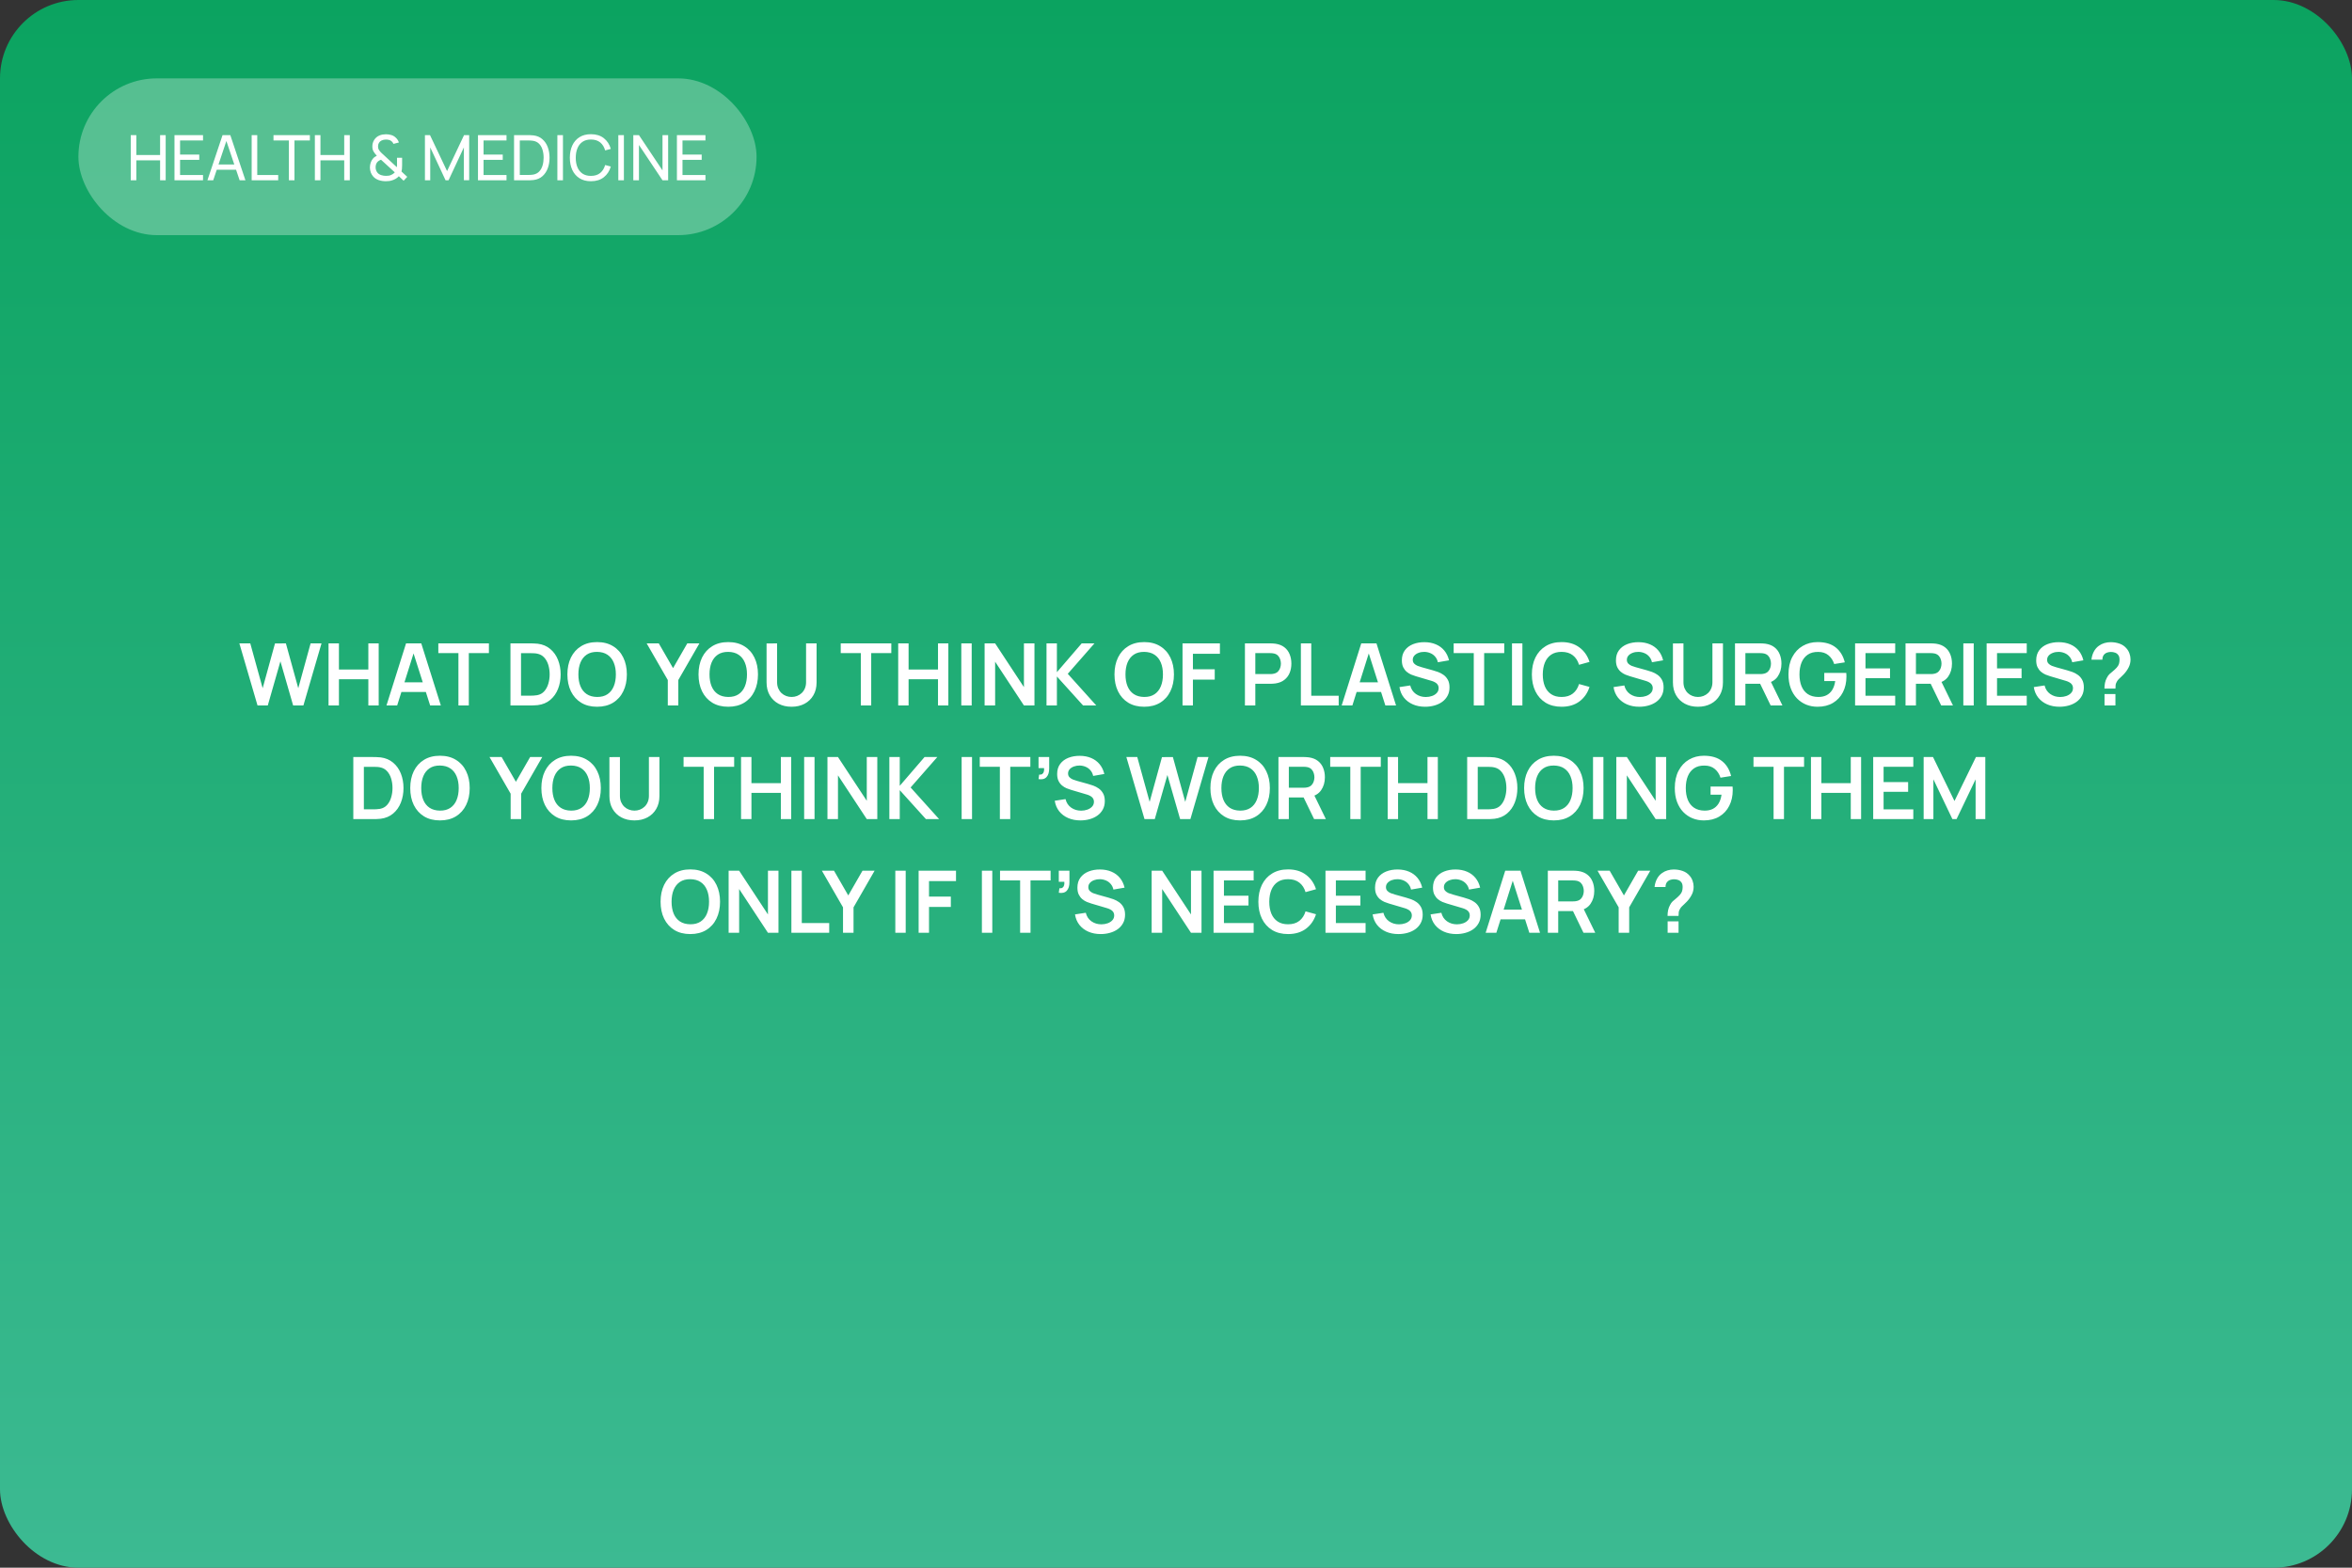 <?xml version="1.0" encoding="UTF-8"?> <svg xmlns="http://www.w3.org/2000/svg" width="600" height="400" viewBox="0 0 600 400" fill="none"><rect x="0" y="0" width="600" height="400" fill="#333333" stroke="none"/> <rect width="600" height="400" rx="20" fill="url(#paint0_linear_160_237)"></rect> <path d="M65.694 180L61.063 164.16H63.846L67.003 175.6L70.149 164.182L72.932 164.16L76.089 175.6L79.235 164.16H82.018L77.398 180H74.78L71.535 168.736L68.312 180H65.694ZM83.812 180V164.16H86.463V170.826H93.966V164.16H96.606V180H93.966V173.312H86.463V180H83.812ZM98.589 180L103.583 164.16H107.466L112.46 180H109.732L105.2 165.788H105.794L101.317 180H98.589ZM101.372 176.568V174.093H109.688V176.568H101.372ZM116.945 180V166.646H111.819V164.16H124.722V166.646H119.596V180H116.945ZM130.219 180V164.16H135.268C135.4 164.16 135.66 164.164 136.049 164.171C136.445 164.178 136.826 164.204 137.193 164.248C138.447 164.409 139.506 164.857 140.372 165.59C141.244 166.316 141.904 167.244 142.352 168.373C142.799 169.502 143.023 170.738 143.023 172.08C143.023 173.422 142.799 174.658 142.352 175.787C141.904 176.916 141.244 177.848 140.372 178.581C139.506 179.307 138.447 179.751 137.193 179.912C136.833 179.956 136.456 179.982 136.06 179.989C135.664 179.996 135.4 180 135.268 180H130.219ZM132.914 177.503H135.268C135.488 177.503 135.766 177.496 136.104 177.481C136.448 177.466 136.753 177.433 137.017 177.382C137.765 177.243 138.373 176.909 138.843 176.381C139.312 175.853 139.657 175.211 139.877 174.456C140.104 173.701 140.218 172.909 140.218 172.08C140.218 171.222 140.104 170.415 139.877 169.66C139.649 168.905 139.297 168.27 138.821 167.757C138.351 167.244 137.75 166.917 137.017 166.778C136.753 166.719 136.448 166.686 136.104 166.679C135.766 166.664 135.488 166.657 135.268 166.657H132.914V177.503ZM152.322 180.33C150.738 180.33 149.381 179.985 148.252 179.296C147.123 178.599 146.254 177.631 145.645 176.392C145.044 175.153 144.743 173.715 144.743 172.08C144.743 170.445 145.044 169.007 145.645 167.768C146.254 166.529 147.123 165.564 148.252 164.875C149.381 164.178 150.738 163.83 152.322 163.83C153.906 163.83 155.263 164.178 156.392 164.875C157.529 165.564 158.398 166.529 158.999 167.768C159.608 169.007 159.912 170.445 159.912 172.08C159.912 173.715 159.608 175.153 158.999 176.392C158.398 177.631 157.529 178.599 156.392 179.296C155.263 179.985 153.906 180.33 152.322 180.33ZM152.322 177.833C153.385 177.84 154.269 177.606 154.973 177.129C155.684 176.652 156.216 175.981 156.568 175.116C156.927 174.251 157.107 173.239 157.107 172.08C157.107 170.921 156.927 169.917 156.568 169.066C156.216 168.208 155.684 167.541 154.973 167.064C154.269 166.587 153.385 166.342 152.322 166.327C151.259 166.32 150.375 166.554 149.671 167.031C148.967 167.508 148.435 168.179 148.076 169.044C147.724 169.909 147.548 170.921 147.548 172.08C147.548 173.239 147.724 174.247 148.076 175.105C148.428 175.956 148.956 176.619 149.66 177.096C150.371 177.573 151.259 177.818 152.322 177.833ZM170.356 180V173.51L164.966 164.16H168.057L171.698 170.474L175.328 164.16H178.419L173.04 173.51V180H170.356ZM185.773 180.33C184.189 180.33 182.833 179.985 181.703 179.296C180.574 178.599 179.705 177.631 179.096 176.392C178.495 175.153 178.194 173.715 178.194 172.08C178.194 170.445 178.495 169.007 179.096 167.768C179.705 166.529 180.574 165.564 181.703 164.875C182.833 164.178 184.189 163.83 185.773 163.83C187.357 163.83 188.714 164.178 189.843 164.875C190.98 165.564 191.849 166.529 192.45 167.768C193.059 169.007 193.363 170.445 193.363 172.08C193.363 173.715 193.059 175.153 192.45 176.392C191.849 177.631 190.98 178.599 189.843 179.296C188.714 179.985 187.357 180.33 185.773 180.33ZM185.773 177.833C186.837 177.84 187.72 177.606 188.424 177.129C189.136 176.652 189.667 175.981 190.019 175.116C190.379 174.251 190.558 173.239 190.558 172.08C190.558 170.921 190.379 169.917 190.019 169.066C189.667 168.208 189.136 167.541 188.424 167.064C187.72 166.587 186.837 166.342 185.773 166.327C184.71 166.32 183.826 166.554 183.122 167.031C182.418 167.508 181.887 168.179 181.527 169.044C181.175 169.909 180.999 170.921 180.999 172.08C180.999 173.239 181.175 174.247 181.527 175.105C181.879 175.956 182.407 176.619 183.111 177.096C183.823 177.573 184.71 177.818 185.773 177.833ZM201.933 180.33C200.671 180.33 199.56 180.073 198.6 179.56C197.646 179.047 196.898 178.324 196.356 177.393C195.82 176.462 195.553 175.369 195.553 174.115V164.182L198.237 164.16V174.049C198.237 174.643 198.336 175.175 198.534 175.644C198.739 176.113 199.014 176.513 199.359 176.843C199.703 177.166 200.099 177.411 200.547 177.58C200.994 177.749 201.456 177.833 201.933 177.833C202.424 177.833 202.89 177.749 203.33 177.58C203.777 177.404 204.173 177.155 204.518 176.832C204.862 176.502 205.134 176.102 205.332 175.633C205.53 175.164 205.629 174.636 205.629 174.049V164.16H208.313V174.115C208.313 175.369 208.041 176.462 207.499 177.393C206.963 178.324 206.215 179.047 205.255 179.56C204.301 180.073 203.194 180.33 201.933 180.33ZM219.597 180V166.646H214.471V164.16H227.374V166.646H222.248V180H219.597ZM229.133 180V164.16H231.784V170.826H239.286V164.16H241.926V180H239.286V173.312H231.784V180H229.133ZM245.23 180V164.16H247.881V180H245.23ZM251.176 180V164.16H253.86L261.208 175.325V164.16H263.892V180H261.208L253.86 168.835V180H251.176ZM266.967 180V164.16H269.618V171.508L275.943 164.16H279.199L272.39 171.926L279.661 180H276.295L269.618 172.608V180H266.967ZM291.885 180.33C290.301 180.33 288.944 179.985 287.815 179.296C286.685 178.599 285.816 177.631 285.208 176.392C284.606 175.153 284.306 173.715 284.306 172.08C284.306 170.445 284.606 169.007 285.208 167.768C285.816 166.529 286.685 165.564 287.815 164.875C288.944 164.178 290.301 163.83 291.885 163.83C293.469 163.83 294.825 164.178 295.955 164.875C297.091 165.564 297.96 166.529 298.562 167.768C299.17 169.007 299.475 170.445 299.475 172.08C299.475 173.715 299.17 175.153 298.562 176.392C297.96 177.631 297.091 178.599 295.955 179.296C294.825 179.985 293.469 180.33 291.885 180.33ZM291.885 177.833C292.948 177.84 293.832 177.606 294.536 177.129C295.247 176.652 295.779 175.981 296.131 175.116C296.49 174.251 296.67 173.239 296.67 172.08C296.67 170.921 296.49 169.917 296.131 169.066C295.779 168.208 295.247 167.541 294.536 167.064C293.832 166.587 292.948 166.342 291.885 166.327C290.821 166.32 289.938 166.554 289.234 167.031C288.53 167.508 287.998 168.179 287.639 169.044C287.287 169.909 287.111 170.921 287.111 172.08C287.111 173.239 287.287 174.247 287.639 175.105C287.991 175.956 288.519 176.619 289.223 177.096C289.934 177.573 290.821 177.818 291.885 177.833ZM301.664 180V164.16H311.201V166.811H304.315V170.76H309.881V173.4H304.315V180H301.664ZM317.584 180V164.16H324.129C324.283 164.16 324.481 164.167 324.723 164.182C324.965 164.189 325.189 164.211 325.394 164.248C326.311 164.387 327.066 164.692 327.66 165.161C328.261 165.63 328.705 166.224 328.991 166.943C329.284 167.654 329.431 168.446 329.431 169.319C329.431 170.184 329.284 170.976 328.991 171.695C328.698 172.406 328.25 172.997 327.649 173.466C327.055 173.935 326.303 174.24 325.394 174.379C325.189 174.408 324.961 174.43 324.712 174.445C324.47 174.46 324.276 174.467 324.129 174.467H320.235V180H317.584ZM320.235 171.992H324.019C324.166 171.992 324.331 171.985 324.514 171.97C324.697 171.955 324.866 171.926 325.02 171.882C325.46 171.772 325.805 171.578 326.054 171.299C326.311 171.02 326.49 170.705 326.593 170.353C326.703 170.001 326.758 169.656 326.758 169.319C326.758 168.982 326.703 168.637 326.593 168.285C326.49 167.926 326.311 167.607 326.054 167.328C325.805 167.049 325.46 166.855 325.02 166.745C324.866 166.701 324.697 166.675 324.514 166.668C324.331 166.653 324.166 166.646 324.019 166.646H320.235V171.992ZM331.855 180V164.16H334.506V177.514H341.502V180H331.855ZM342.265 180L347.259 164.16H351.142L356.136 180H353.408L348.876 165.788H349.47L344.993 180H342.265ZM345.048 176.568V174.093H353.364V176.568H345.048ZM363.558 180.33C362.4 180.33 361.355 180.128 360.423 179.725C359.499 179.322 358.737 178.746 358.135 177.998C357.541 177.243 357.164 176.348 357.002 175.314L359.752 174.896C359.987 175.835 360.467 176.561 361.193 177.074C361.927 177.587 362.77 177.844 363.723 177.844C364.288 177.844 364.82 177.756 365.318 177.58C365.817 177.404 366.22 177.147 366.528 176.81C366.844 176.473 367.001 176.058 367.001 175.567C367.001 175.347 366.965 175.145 366.891 174.962C366.818 174.771 366.708 174.603 366.561 174.456C366.422 174.309 366.239 174.177 366.011 174.06C365.791 173.935 365.535 173.829 365.241 173.741L361.149 172.531C360.797 172.428 360.416 172.293 360.005 172.124C359.602 171.948 359.217 171.71 358.85 171.409C358.491 171.101 358.194 170.712 357.959 170.243C357.732 169.766 357.618 169.18 357.618 168.483C357.618 167.464 357.875 166.609 358.388 165.92C358.909 165.223 359.606 164.703 360.478 164.358C361.358 164.013 362.334 163.845 363.404 163.852C364.49 163.859 365.458 164.046 366.308 164.413C367.159 164.772 367.87 165.297 368.442 165.986C369.014 166.675 369.418 167.508 369.652 168.483L366.803 168.978C366.686 168.421 366.459 167.948 366.121 167.559C365.791 167.163 365.384 166.862 364.9 166.657C364.424 166.452 363.914 166.342 363.371 166.327C362.843 166.32 362.352 166.4 361.897 166.569C361.45 166.73 361.087 166.965 360.808 167.273C360.537 167.581 360.401 167.94 360.401 168.351C360.401 168.74 360.519 169.059 360.753 169.308C360.988 169.55 361.278 169.744 361.622 169.891C361.974 170.03 362.33 170.148 362.689 170.243L365.527 171.035C365.916 171.138 366.352 171.277 366.836 171.453C367.32 171.629 367.786 171.875 368.233 172.19C368.681 172.505 369.047 172.92 369.333 173.433C369.627 173.946 369.773 174.599 369.773 175.391C369.773 176.212 369.601 176.935 369.256 177.558C368.919 178.174 368.461 178.687 367.881 179.098C367.302 179.509 366.638 179.817 365.89 180.022C365.15 180.227 364.372 180.33 363.558 180.33ZM375.96 180V166.646H370.834V164.16H383.737V166.646H378.611V180H375.96ZM385.716 180V164.16H388.367V180H385.716ZM398.361 180.33C396.777 180.33 395.42 179.985 394.291 179.296C393.162 178.599 392.293 177.631 391.684 176.392C391.083 175.153 390.782 173.715 390.782 172.08C390.782 170.445 391.083 169.007 391.684 167.768C392.293 166.529 393.162 165.564 394.291 164.875C395.42 164.178 396.777 163.83 398.361 163.83C400.187 163.83 401.709 164.288 402.926 165.205C404.143 166.114 404.998 167.343 405.489 168.89L402.816 169.627C402.508 168.593 401.984 167.786 401.243 167.207C400.502 166.62 399.542 166.327 398.361 166.327C397.298 166.327 396.41 166.565 395.699 167.042C394.995 167.519 394.463 168.19 394.104 169.055C393.752 169.913 393.572 170.921 393.565 172.08C393.565 173.239 393.741 174.251 394.093 175.116C394.452 175.974 394.988 176.641 395.699 177.118C396.41 177.595 397.298 177.833 398.361 177.833C399.542 177.833 400.502 177.54 401.243 176.953C401.984 176.366 402.508 175.56 402.816 174.533L405.489 175.27C404.998 176.817 404.143 178.049 402.926 178.966C401.709 179.875 400.187 180.33 398.361 180.33ZM418.172 180.33C417.013 180.33 415.968 180.128 415.037 179.725C414.113 179.322 413.35 178.746 412.749 177.998C412.155 177.243 411.777 176.348 411.616 175.314L414.366 174.896C414.6 175.835 415.081 176.561 415.807 177.074C416.54 177.587 417.383 177.844 418.337 177.844C418.901 177.844 419.433 177.756 419.932 177.58C420.43 177.404 420.834 177.147 421.142 176.81C421.457 176.473 421.615 176.058 421.615 175.567C421.615 175.347 421.578 175.145 421.505 174.962C421.431 174.771 421.321 174.603 421.175 174.456C421.035 174.309 420.852 174.177 420.625 174.06C420.405 173.935 420.148 173.829 419.855 173.741L415.763 172.531C415.411 172.428 415.029 172.293 414.619 172.124C414.215 171.948 413.83 171.71 413.464 171.409C413.104 171.101 412.807 170.712 412.573 170.243C412.345 169.766 412.232 169.18 412.232 168.483C412.232 167.464 412.488 166.609 413.002 165.92C413.522 165.223 414.219 164.703 415.092 164.358C415.972 164.013 416.947 163.845 418.018 163.852C419.103 163.859 420.071 164.046 420.922 164.413C421.772 164.772 422.484 165.297 423.056 165.986C423.628 166.675 424.031 167.508 424.266 168.483L421.417 168.978C421.299 168.421 421.072 167.948 420.735 167.559C420.405 167.163 419.998 166.862 419.514 166.657C419.037 166.452 418.527 166.342 417.985 166.327C417.457 166.32 416.965 166.4 416.511 166.569C416.063 166.73 415.7 166.965 415.422 167.273C415.15 167.581 415.015 167.94 415.015 168.351C415.015 168.74 415.132 169.059 415.367 169.308C415.601 169.55 415.891 169.744 416.236 169.891C416.588 170.03 416.943 170.148 417.303 170.243L420.141 171.035C420.529 171.138 420.966 171.277 421.45 171.453C421.934 171.629 422.399 171.875 422.847 172.19C423.294 172.505 423.661 172.92 423.947 173.433C424.24 173.946 424.387 174.599 424.387 175.391C424.387 176.212 424.214 176.935 423.87 177.558C423.532 178.174 423.074 178.687 422.495 179.098C421.915 179.509 421.252 179.817 420.504 180.022C419.763 180.227 418.986 180.33 418.172 180.33ZM433.148 180.33C431.886 180.33 430.775 180.073 429.815 179.56C428.861 179.047 428.113 178.324 427.571 177.393C427.035 176.462 426.768 175.369 426.768 174.115V164.182L429.452 164.16V174.049C429.452 174.643 429.551 175.175 429.749 175.644C429.954 176.113 430.229 176.513 430.574 176.843C430.918 177.166 431.314 177.411 431.762 177.58C432.209 177.749 432.671 177.833 433.148 177.833C433.639 177.833 434.105 177.749 434.545 177.58C434.992 177.404 435.388 177.155 435.733 176.832C436.077 176.502 436.349 176.102 436.547 175.633C436.745 175.164 436.844 174.636 436.844 174.049V164.16H439.528V174.115C439.528 175.369 439.256 176.462 438.714 177.393C438.178 178.324 437.43 179.047 436.47 179.56C435.516 180.073 434.409 180.33 433.148 180.33ZM442.602 180V164.16H449.147C449.301 164.16 449.499 164.167 449.741 164.182C449.983 164.189 450.206 164.211 450.412 164.248C451.328 164.387 452.084 164.692 452.678 165.161C453.279 165.63 453.723 166.224 454.009 166.943C454.302 167.654 454.449 168.446 454.449 169.319C454.449 170.61 454.122 171.721 453.47 172.652C452.817 173.576 451.816 174.148 450.467 174.368L449.334 174.467H445.253V180H442.602ZM451.699 180L448.575 173.554L451.27 172.96L454.702 180H451.699ZM445.253 171.992H449.037C449.183 171.992 449.348 171.985 449.532 171.97C449.715 171.955 449.884 171.926 450.038 171.882C450.478 171.772 450.822 171.578 451.072 171.299C451.328 171.02 451.508 170.705 451.611 170.353C451.721 170.001 451.776 169.656 451.776 169.319C451.776 168.982 451.721 168.637 451.611 168.285C451.508 167.926 451.328 167.607 451.072 167.328C450.822 167.049 450.478 166.855 450.038 166.745C449.884 166.701 449.715 166.675 449.532 166.668C449.348 166.653 449.183 166.646 449.037 166.646H445.253V171.992ZM463.659 180.33C462.632 180.33 461.668 180.15 460.766 179.791C459.871 179.424 459.083 178.889 458.401 178.185C457.726 177.481 457.198 176.619 456.817 175.6C456.436 174.573 456.245 173.4 456.245 172.08C456.245 170.349 456.568 168.872 457.213 167.647C457.858 166.415 458.742 165.473 459.864 164.82C460.986 164.16 462.251 163.83 463.659 163.83C465.61 163.83 467.153 164.285 468.29 165.194C469.434 166.096 470.208 167.365 470.611 169L467.905 169.429C467.604 168.49 467.113 167.742 466.431 167.185C465.749 166.62 464.88 166.338 463.824 166.338C462.761 166.323 461.877 166.554 461.173 167.031C460.469 167.508 459.937 168.179 459.578 169.044C459.226 169.909 459.05 170.921 459.05 172.08C459.05 173.239 459.226 174.247 459.578 175.105C459.93 175.956 460.458 176.619 461.162 177.096C461.873 177.573 462.761 177.818 463.824 177.833C464.623 177.84 465.324 177.697 465.925 177.404C466.526 177.103 467.018 176.652 467.399 176.051C467.78 175.442 468.037 174.683 468.169 173.774H465.375V171.695H470.985C471 171.812 471.011 171.985 471.018 172.212C471.025 172.439 471.029 172.575 471.029 172.619C471.029 174.115 470.732 175.446 470.138 176.612C469.551 177.771 468.708 178.68 467.608 179.34C466.508 180 465.192 180.33 463.659 180.33ZM473.238 180V164.16H483.468V166.646H475.889V170.551H482.148V173.037H475.889V177.514H483.468V180H473.238ZM486.107 180V164.16H492.652C492.806 164.16 493.004 164.167 493.246 164.182C493.488 164.189 493.712 164.211 493.917 164.248C494.834 164.387 495.589 164.692 496.183 165.161C496.785 165.63 497.228 166.224 497.514 166.943C497.808 167.654 497.954 168.446 497.954 169.319C497.954 170.61 497.628 171.721 496.975 172.652C496.323 173.576 495.322 174.148 493.972 174.368L492.839 174.467H488.758V180H486.107ZM495.204 180L492.08 173.554L494.775 172.96L498.207 180H495.204ZM488.758 171.992H492.542C492.689 171.992 492.854 171.985 493.037 171.97C493.221 171.955 493.389 171.926 493.543 171.882C493.983 171.772 494.328 171.578 494.577 171.299C494.834 171.02 495.014 170.705 495.116 170.353C495.226 170.001 495.281 169.656 495.281 169.319C495.281 168.982 495.226 168.637 495.116 168.285C495.014 167.926 494.834 167.607 494.577 167.328C494.328 167.049 493.983 166.855 493.543 166.745C493.389 166.701 493.221 166.675 493.037 166.668C492.854 166.653 492.689 166.646 492.542 166.646H488.758V171.992ZM500.851 180V164.16H503.502V180H500.851ZM506.797 180V164.16H517.027V166.646H509.448V170.551H515.707V173.037H509.448V177.514H517.027V180H506.797ZM525.379 180.33C524.22 180.33 523.175 180.128 522.244 179.725C521.32 179.322 520.557 178.746 519.956 177.998C519.362 177.243 518.984 176.348 518.823 175.314L521.573 174.896C521.807 175.835 522.288 176.561 523.014 177.074C523.747 177.587 524.59 177.844 525.544 177.844C526.108 177.844 526.64 177.756 527.139 177.58C527.637 177.404 528.041 177.147 528.349 176.81C528.664 176.473 528.822 176.058 528.822 175.567C528.822 175.347 528.785 175.145 528.712 174.962C528.638 174.771 528.528 174.603 528.382 174.456C528.242 174.309 528.059 174.177 527.832 174.06C527.612 173.935 527.355 173.829 527.062 173.741L522.97 172.531C522.618 172.428 522.236 172.293 521.826 172.124C521.422 171.948 521.037 171.71 520.671 171.409C520.311 171.101 520.014 170.712 519.78 170.243C519.552 169.766 519.439 169.18 519.439 168.483C519.439 167.464 519.695 166.609 520.209 165.92C520.729 165.223 521.426 164.703 522.299 164.358C523.179 164.013 524.154 163.845 525.225 163.852C526.31 163.859 527.278 164.046 528.129 164.413C528.979 164.772 529.691 165.297 530.263 165.986C530.835 166.675 531.238 167.508 531.473 168.483L528.624 168.978C528.506 168.421 528.279 167.948 527.942 167.559C527.612 167.163 527.205 166.862 526.721 166.657C526.244 166.452 525.734 166.342 525.192 166.327C524.664 166.32 524.172 166.4 523.718 166.569C523.27 166.73 522.907 166.965 522.629 167.273C522.357 167.581 522.222 167.94 522.222 168.351C522.222 168.74 522.339 169.059 522.574 169.308C522.808 169.55 523.098 169.744 523.443 169.891C523.795 170.03 524.15 170.148 524.51 170.243L527.348 171.035C527.736 171.138 528.173 171.277 528.657 171.453C529.141 171.629 529.606 171.875 530.054 172.19C530.501 172.505 530.868 172.92 531.154 173.433C531.447 173.946 531.594 174.599 531.594 175.391C531.594 176.212 531.421 176.935 531.077 177.558C530.739 178.174 530.281 178.687 529.702 179.098C529.122 179.509 528.459 179.817 527.711 180.022C526.97 180.227 526.193 180.33 525.379 180.33ZM536.846 175.699C536.846 175.193 536.893 174.705 536.989 174.236C537.091 173.759 537.256 173.319 537.484 172.916C537.682 172.527 537.902 172.219 538.144 171.992C538.386 171.757 538.657 171.526 538.958 171.299C539.258 171.064 539.592 170.753 539.959 170.364C540.259 170.034 540.457 169.708 540.553 169.385C540.648 169.055 540.696 168.703 540.696 168.329C540.696 168.087 540.67 167.86 540.619 167.647C540.567 167.434 540.476 167.251 540.344 167.097C540.138 166.826 539.874 166.635 539.552 166.525C539.229 166.408 538.884 166.349 538.518 166.349C538.217 166.349 537.927 166.389 537.649 166.47C537.377 166.543 537.146 166.661 536.956 166.822C536.736 166.998 536.574 167.214 536.472 167.471C536.369 167.728 536.321 168.01 536.329 168.318H533.535C533.608 167.585 533.806 166.906 534.129 166.283C534.459 165.652 534.891 165.15 535.427 164.776C535.845 164.468 536.314 164.237 536.835 164.083C537.363 163.929 537.891 163.852 538.419 163.852C539.225 163.852 539.984 163.977 540.696 164.226C541.414 164.475 542.012 164.886 542.489 165.458C542.819 165.832 543.068 166.265 543.237 166.756C543.413 167.247 543.501 167.746 543.501 168.252C543.501 169.007 543.336 169.697 543.006 170.32C542.683 170.943 542.272 171.519 541.774 172.047C541.539 172.296 541.315 172.516 541.103 172.707C540.89 172.898 540.692 173.085 540.509 173.268C540.333 173.444 540.186 173.631 540.069 173.829C539.863 174.174 539.742 174.467 539.706 174.709C539.669 174.944 539.651 175.274 539.651 175.699H536.846ZM536.868 180V177.085H539.651V180H536.868ZM90.129 209V193.16H95.178C95.31 193.16 95.57 193.164 95.959 193.171C96.355 193.178 96.736 193.204 97.103 193.248C98.357 193.409 99.416 193.857 100.282 194.59C101.155 195.316 101.815 196.244 102.262 197.373C102.709 198.502 102.933 199.738 102.933 201.08C102.933 202.422 102.709 203.658 102.262 204.787C101.815 205.916 101.155 206.848 100.282 207.581C99.416 208.307 98.357 208.751 97.103 208.912C96.743 208.956 96.366 208.982 95.97 208.989C95.574 208.996 95.31 209 95.178 209H90.129ZM92.824 206.503H95.178C95.398 206.503 95.677 206.496 96.014 206.481C96.359 206.466 96.663 206.433 96.927 206.382C97.675 206.243 98.284 205.909 98.753 205.381C99.222 204.853 99.567 204.211 99.787 203.456C100.014 202.701 100.128 201.909 100.128 201.08C100.128 200.222 100.014 199.415 99.787 198.66C99.559 197.905 99.207 197.27 98.731 196.757C98.261 196.244 97.66 195.917 96.927 195.778C96.663 195.719 96.359 195.686 96.014 195.679C95.677 195.664 95.398 195.657 95.178 195.657H92.824V206.503ZM112.232 209.33C110.648 209.33 109.291 208.985 108.162 208.296C107.033 207.599 106.164 206.631 105.555 205.392C104.954 204.153 104.653 202.715 104.653 201.08C104.653 199.445 104.954 198.007 105.555 196.768C106.164 195.529 107.033 194.564 108.162 193.875C109.291 193.178 110.648 192.83 112.232 192.83C113.816 192.83 115.173 193.178 116.302 193.875C117.439 194.564 118.308 195.529 118.909 196.768C119.518 198.007 119.822 199.445 119.822 201.08C119.822 202.715 119.518 204.153 118.909 205.392C118.308 206.631 117.439 207.599 116.302 208.296C115.173 208.985 113.816 209.33 112.232 209.33ZM112.232 206.833C113.295 206.84 114.179 206.606 114.883 206.129C115.594 205.652 116.126 204.981 116.478 204.116C116.837 203.251 117.017 202.239 117.017 201.08C117.017 199.921 116.837 198.917 116.478 198.066C116.126 197.208 115.594 196.541 114.883 196.064C114.179 195.587 113.295 195.342 112.232 195.327C111.169 195.32 110.285 195.554 109.581 196.031C108.877 196.508 108.345 197.179 107.986 198.044C107.634 198.909 107.458 199.921 107.458 201.08C107.458 202.239 107.634 203.247 107.986 204.105C108.338 204.956 108.866 205.619 109.57 206.096C110.281 206.573 111.169 206.818 112.232 206.833ZM130.266 209V202.51L124.876 193.16H127.967L131.608 199.474L135.238 193.16H138.329L132.95 202.51V209H130.266ZM145.683 209.33C144.099 209.33 142.743 208.985 141.613 208.296C140.484 207.599 139.615 206.631 139.006 205.392C138.405 204.153 138.104 202.715 138.104 201.08C138.104 199.445 138.405 198.007 139.006 196.768C139.615 195.529 140.484 194.564 141.613 193.875C142.743 193.178 144.099 192.83 145.683 192.83C147.267 192.83 148.624 193.178 149.753 193.875C150.89 194.564 151.759 195.529 152.36 196.768C152.969 198.007 153.273 199.445 153.273 201.08C153.273 202.715 152.969 204.153 152.36 205.392C151.759 206.631 150.89 207.599 149.753 208.296C148.624 208.985 147.267 209.33 145.683 209.33ZM145.683 206.833C146.747 206.84 147.63 206.606 148.334 206.129C149.046 205.652 149.577 204.981 149.929 204.116C150.289 203.251 150.468 202.239 150.468 201.08C150.468 199.921 150.289 198.917 149.929 198.066C149.577 197.208 149.046 196.541 148.334 196.064C147.63 195.587 146.747 195.342 145.683 195.327C144.62 195.32 143.736 195.554 143.032 196.031C142.328 196.508 141.797 197.179 141.437 198.044C141.085 198.909 140.909 199.921 140.909 201.08C140.909 202.239 141.085 203.247 141.437 204.105C141.789 204.956 142.317 205.619 143.021 206.096C143.733 206.573 144.62 206.818 145.683 206.833ZM161.843 209.33C160.582 209.33 159.471 209.073 158.51 208.56C157.557 208.047 156.809 207.324 156.266 206.393C155.731 205.462 155.463 204.369 155.463 203.115V193.182L158.147 193.16V203.049C158.147 203.643 158.246 204.175 158.444 204.644C158.649 205.113 158.924 205.513 159.269 205.843C159.614 206.166 160.01 206.411 160.457 206.58C160.904 206.749 161.366 206.833 161.843 206.833C162.334 206.833 162.8 206.749 163.24 206.58C163.687 206.404 164.083 206.155 164.428 205.832C164.773 205.502 165.044 205.102 165.242 204.633C165.44 204.164 165.539 203.636 165.539 203.049V193.16H168.223V203.115C168.223 204.369 167.952 205.462 167.409 206.393C166.874 207.324 166.126 208.047 165.165 208.56C164.212 209.073 163.104 209.33 161.843 209.33ZM179.507 209V195.646H174.381V193.16H187.284V195.646H182.158V209H179.507ZM189.043 209V193.16H191.694V199.826H199.196V193.16H201.836V209H199.196V202.312H191.694V209H189.043ZM205.14 209V193.16H207.791V209H205.14ZM211.086 209V193.16H213.77L221.118 204.325V193.16H223.802V209H221.118L213.77 197.835V209H211.086ZM226.877 209V193.16H229.528V200.508L235.853 193.16H239.109L232.3 200.926L239.571 209H236.205L229.528 201.608V209H226.877ZM245.316 209V193.16H247.967V209H245.316ZM255.068 209V195.646H249.942V193.16H262.845V195.646H257.719V209H255.068ZM264.933 198.792L265.087 197.648C265.425 197.677 265.692 197.622 265.89 197.483C266.088 197.336 266.22 197.135 266.286 196.878C266.36 196.614 266.378 196.317 266.341 195.987H264.933V193.16H267.65V196.097C267.65 197.058 267.423 197.784 266.968 198.275C266.514 198.766 265.835 198.939 264.933 198.792ZM275.623 209.33C274.464 209.33 273.419 209.128 272.488 208.725C271.564 208.322 270.801 207.746 270.2 206.998C269.606 206.243 269.228 205.348 269.067 204.314L271.817 203.896C272.051 204.835 272.532 205.561 273.258 206.074C273.991 206.587 274.834 206.844 275.788 206.844C276.352 206.844 276.884 206.756 277.383 206.58C277.881 206.404 278.285 206.147 278.593 205.81C278.908 205.473 279.066 205.058 279.066 204.567C279.066 204.347 279.029 204.145 278.956 203.962C278.882 203.771 278.772 203.603 278.626 203.456C278.486 203.309 278.303 203.177 278.076 203.06C277.856 202.935 277.599 202.829 277.306 202.741L273.214 201.531C272.862 201.428 272.48 201.293 272.07 201.124C271.666 200.948 271.281 200.71 270.915 200.409C270.555 200.101 270.258 199.712 270.024 199.243C269.796 198.766 269.683 198.18 269.683 197.483C269.683 196.464 269.939 195.609 270.453 194.92C270.973 194.223 271.67 193.703 272.543 193.358C273.423 193.013 274.398 192.845 275.469 192.852C276.554 192.859 277.522 193.046 278.373 193.413C279.223 193.772 279.935 194.297 280.507 194.986C281.079 195.675 281.482 196.508 281.717 197.483L278.868 197.978C278.75 197.421 278.523 196.948 278.186 196.559C277.856 196.163 277.449 195.862 276.965 195.657C276.488 195.452 275.978 195.342 275.436 195.327C274.908 195.32 274.416 195.4 273.962 195.569C273.514 195.73 273.151 195.965 272.873 196.273C272.601 196.581 272.466 196.94 272.466 197.351C272.466 197.74 272.583 198.059 272.818 198.308C273.052 198.55 273.342 198.744 273.687 198.891C274.039 199.03 274.394 199.148 274.754 199.243L277.592 200.035C277.98 200.138 278.417 200.277 278.901 200.453C279.385 200.629 279.85 200.875 280.298 201.19C280.745 201.505 281.112 201.92 281.398 202.433C281.691 202.946 281.838 203.599 281.838 204.391C281.838 205.212 281.665 205.935 281.321 206.558C280.983 207.174 280.525 207.687 279.946 208.098C279.366 208.509 278.703 208.817 277.955 209.022C277.214 209.227 276.437 209.33 275.623 209.33ZM291.967 209L287.336 193.16H290.119L293.276 204.6L296.422 193.182L299.205 193.16L302.362 204.6L305.508 193.16H308.291L303.671 209H301.053L297.808 197.736L294.585 209H291.967ZM316.355 209.33C314.771 209.33 313.415 208.985 312.285 208.296C311.156 207.599 310.287 206.631 309.678 205.392C309.077 204.153 308.776 202.715 308.776 201.08C308.776 199.445 309.077 198.007 309.678 196.768C310.287 195.529 311.156 194.564 312.285 193.875C313.415 193.178 314.771 192.83 316.355 192.83C317.939 192.83 319.296 193.178 320.425 193.875C321.562 194.564 322.431 195.529 323.032 196.768C323.641 198.007 323.945 199.445 323.945 201.08C323.945 202.715 323.641 204.153 323.032 205.392C322.431 206.631 321.562 207.599 320.425 208.296C319.296 208.985 317.939 209.33 316.355 209.33ZM316.355 206.833C317.419 206.84 318.302 206.606 319.006 206.129C319.718 205.652 320.249 204.981 320.601 204.116C320.961 203.251 321.14 202.239 321.14 201.08C321.14 199.921 320.961 198.917 320.601 198.066C320.249 197.208 319.718 196.541 319.006 196.064C318.302 195.587 317.419 195.342 316.355 195.327C315.292 195.32 314.408 195.554 313.704 196.031C313 196.508 312.469 197.179 312.109 198.044C311.757 198.909 311.581 199.921 311.581 201.08C311.581 202.239 311.757 203.247 312.109 204.105C312.461 204.956 312.989 205.619 313.693 206.096C314.405 206.573 315.292 206.818 316.355 206.833ZM326.135 209V193.16H332.68C332.834 193.16 333.032 193.167 333.274 193.182C333.516 193.189 333.739 193.211 333.945 193.248C334.861 193.387 335.617 193.692 336.211 194.161C336.812 194.63 337.256 195.224 337.542 195.943C337.835 196.654 337.982 197.446 337.982 198.319C337.982 199.61 337.655 200.721 337.003 201.652C336.35 202.576 335.349 203.148 334 203.368L332.867 203.467H328.786V209H326.135ZM335.232 209L332.108 202.554L334.803 201.96L338.235 209H335.232ZM328.786 200.992H332.57C332.716 200.992 332.881 200.985 333.065 200.97C333.248 200.955 333.417 200.926 333.571 200.882C334.011 200.772 334.355 200.578 334.605 200.299C334.861 200.02 335.041 199.705 335.144 199.353C335.254 199.001 335.309 198.656 335.309 198.319C335.309 197.982 335.254 197.637 335.144 197.285C335.041 196.926 334.861 196.607 334.605 196.328C334.355 196.049 334.011 195.855 333.571 195.745C333.417 195.701 333.248 195.675 333.065 195.668C332.881 195.653 332.716 195.646 332.57 195.646H328.786V200.992ZM344.464 209V195.646H339.338V193.16H352.241V195.646H347.115V209H344.464ZM354 209V193.16H356.651V199.826H364.153V193.16H366.793V209H364.153V202.312H356.651V209H354ZM374.281 209V193.16H379.33C379.462 193.16 379.723 193.164 380.111 193.171C380.507 193.178 380.889 193.204 381.255 193.248C382.509 193.409 383.569 193.857 384.434 194.59C385.307 195.316 385.967 196.244 386.414 197.373C386.862 198.502 387.085 199.738 387.085 201.08C387.085 202.422 386.862 203.658 386.414 204.787C385.967 205.916 385.307 206.848 384.434 207.581C383.569 208.307 382.509 208.751 381.255 208.912C380.896 208.956 380.518 208.982 380.122 208.989C379.726 208.996 379.462 209 379.33 209H374.281ZM376.976 206.503H379.33C379.55 206.503 379.829 206.496 380.166 206.481C380.511 206.466 380.815 206.433 381.079 206.382C381.827 206.243 382.436 205.909 382.905 205.381C383.375 204.853 383.719 204.211 383.939 203.456C384.167 202.701 384.28 201.909 384.28 201.08C384.28 200.222 384.167 199.415 383.939 198.66C383.712 197.905 383.36 197.27 382.883 196.757C382.414 196.244 381.813 195.917 381.079 195.778C380.815 195.719 380.511 195.686 380.166 195.679C379.829 195.664 379.55 195.657 379.33 195.657H376.976V206.503ZM396.385 209.33C394.801 209.33 393.444 208.985 392.315 208.296C391.185 207.599 390.316 206.631 389.708 205.392C389.106 204.153 388.806 202.715 388.806 201.08C388.806 199.445 389.106 198.007 389.708 196.768C390.316 195.529 391.185 194.564 392.315 193.875C393.444 193.178 394.801 192.83 396.385 192.83C397.969 192.83 399.325 193.178 400.455 193.875C401.591 194.564 402.46 195.529 403.062 196.768C403.67 198.007 403.975 199.445 403.975 201.08C403.975 202.715 403.67 204.153 403.062 205.392C402.46 206.631 401.591 207.599 400.455 208.296C399.325 208.985 397.969 209.33 396.385 209.33ZM396.385 206.833C397.448 206.84 398.332 206.606 399.036 206.129C399.747 205.652 400.279 204.981 400.631 204.116C400.99 203.251 401.17 202.239 401.17 201.08C401.17 199.921 400.99 198.917 400.631 198.066C400.279 197.208 399.747 196.541 399.036 196.064C398.332 195.587 397.448 195.342 396.385 195.327C395.321 195.32 394.438 195.554 393.734 196.031C393.03 196.508 392.498 197.179 392.139 198.044C391.787 198.909 391.611 199.921 391.611 201.08C391.611 202.239 391.787 203.247 392.139 204.105C392.491 204.956 393.019 205.619 393.723 206.096C394.434 206.573 395.321 206.818 396.385 206.833ZM406.384 209V193.16H409.035V209H406.384ZM412.33 209V193.16H415.014L422.362 204.325V193.16H425.046V209H422.362L415.014 197.835V209H412.33ZM434.655 209.33C433.628 209.33 432.664 209.15 431.762 208.791C430.867 208.424 430.079 207.889 429.397 207.185C428.722 206.481 428.194 205.619 427.813 204.6C427.432 203.573 427.241 202.4 427.241 201.08C427.241 199.349 427.564 197.872 428.209 196.647C428.854 195.415 429.738 194.473 430.86 193.82C431.982 193.16 433.247 192.83 434.655 192.83C436.606 192.83 438.149 193.285 439.286 194.194C440.43 195.096 441.204 196.365 441.607 198L438.901 198.429C438.6 197.49 438.109 196.742 437.427 196.185C436.745 195.62 435.876 195.338 434.82 195.338C433.757 195.323 432.873 195.554 432.169 196.031C431.465 196.508 430.933 197.179 430.574 198.044C430.222 198.909 430.046 199.921 430.046 201.08C430.046 202.239 430.222 203.247 430.574 204.105C430.926 204.956 431.454 205.619 432.158 206.096C432.869 206.573 433.757 206.818 434.82 206.833C435.619 206.84 436.32 206.697 436.921 206.404C437.522 206.103 438.014 205.652 438.395 205.051C438.776 204.442 439.033 203.683 439.165 202.774H436.371V200.695H441.981C441.996 200.812 442.007 200.985 442.014 201.212C442.021 201.439 442.025 201.575 442.025 201.619C442.025 203.115 441.728 204.446 441.134 205.612C440.547 206.771 439.704 207.68 438.604 208.34C437.504 209 436.188 209.33 434.655 209.33ZM452.445 209V195.646H447.319V193.16H460.222V195.646H455.096V209H452.445ZM461.98 209V193.16H464.631V199.826H472.133V193.16H474.773V209H472.133V202.312H464.631V209H461.98ZM477.857 209V193.16H488.087V195.646H480.508V199.551H486.767V202.037H480.508V206.514H488.087V209H477.857ZM490.727 209V193.16H493.114L498.592 204.38L504.07 193.16H506.457V209H503.982V198.847L499.12 209H498.064L493.213 198.847V209H490.727ZM176.094 238.33C174.51 238.33 173.154 237.985 172.024 237.296C170.895 236.599 170.026 235.631 169.417 234.392C168.816 233.153 168.515 231.715 168.515 230.08C168.515 228.445 168.816 227.007 169.417 225.768C170.026 224.529 170.895 223.564 172.024 222.875C173.154 222.178 174.51 221.83 176.094 221.83C177.678 221.83 179.035 222.178 180.164 222.875C181.301 223.564 182.17 224.529 182.771 225.768C183.38 227.007 183.684 228.445 183.684 230.08C183.684 231.715 183.38 233.153 182.771 234.392C182.17 235.631 181.301 236.599 180.164 237.296C179.035 237.985 177.678 238.33 176.094 238.33ZM176.094 235.833C177.158 235.84 178.041 235.606 178.745 235.129C179.457 234.652 179.988 233.981 180.34 233.116C180.7 232.251 180.879 231.239 180.879 230.08C180.879 228.921 180.7 227.917 180.34 227.066C179.988 226.208 179.457 225.541 178.745 225.064C178.041 224.587 177.158 224.342 176.094 224.327C175.031 224.32 174.147 224.554 173.443 225.031C172.739 225.508 172.208 226.179 171.848 227.044C171.496 227.909 171.32 228.921 171.32 230.08C171.32 231.239 171.496 232.247 171.848 233.105C172.2 233.956 172.728 234.619 173.432 235.096C174.144 235.573 175.031 235.818 176.094 235.833ZM185.874 238V222.16H188.558L195.906 233.325V222.16H198.59V238H195.906L188.558 226.835V238H185.874ZM201.885 238V222.16H204.536V235.514H211.532V238H201.885ZM215.054 238V231.51L209.664 222.16H212.755L216.396 228.474L220.026 222.16H223.117L217.738 231.51V238H215.054ZM228.397 238V222.16H231.048V238H228.397ZM234.343 238V222.16H243.88V224.811H236.994V228.76H242.56V231.4H236.994V238H234.343ZM250.483 238V222.16H253.134V238H250.483ZM260.235 238V224.646H255.109V222.16H268.012V224.646H262.886V238H260.235ZM270.1 227.792L270.254 226.648C270.592 226.677 270.859 226.622 271.057 226.483C271.255 226.336 271.387 226.135 271.453 225.878C271.527 225.614 271.545 225.317 271.508 224.987H270.1V222.16H272.817V225.097C272.817 226.058 272.59 226.784 272.135 227.275C271.681 227.766 271.002 227.939 270.1 227.792ZM280.79 238.33C279.631 238.33 278.586 238.128 277.655 237.725C276.731 237.322 275.968 236.746 275.367 235.998C274.773 235.243 274.395 234.348 274.234 233.314L276.984 232.896C277.218 233.835 277.699 234.561 278.425 235.074C279.158 235.587 280.001 235.844 280.955 235.844C281.519 235.844 282.051 235.756 282.55 235.58C283.048 235.404 283.452 235.147 283.76 234.81C284.075 234.473 284.233 234.058 284.233 233.567C284.233 233.347 284.196 233.145 284.123 232.962C284.049 232.771 283.939 232.603 283.793 232.456C283.653 232.309 283.47 232.177 283.243 232.06C283.023 231.935 282.766 231.829 282.473 231.741L278.381 230.531C278.029 230.428 277.647 230.293 277.237 230.124C276.833 229.948 276.448 229.71 276.082 229.409C275.722 229.101 275.425 228.712 275.191 228.243C274.963 227.766 274.85 227.18 274.85 226.483C274.85 225.464 275.106 224.609 275.62 223.92C276.14 223.223 276.837 222.703 277.71 222.358C278.59 222.013 279.565 221.845 280.636 221.852C281.721 221.859 282.689 222.046 283.54 222.413C284.39 222.772 285.102 223.297 285.674 223.986C286.246 224.675 286.649 225.508 286.884 226.483L284.035 226.978C283.917 226.421 283.69 225.948 283.353 225.559C283.023 225.163 282.616 224.862 282.132 224.657C281.655 224.452 281.145 224.342 280.603 224.327C280.075 224.32 279.583 224.4 279.129 224.569C278.681 224.73 278.318 224.965 278.04 225.273C277.768 225.581 277.633 225.94 277.633 226.351C277.633 226.74 277.75 227.059 277.985 227.308C278.219 227.55 278.509 227.744 278.854 227.891C279.206 228.03 279.561 228.148 279.921 228.243L282.759 229.035C283.147 229.138 283.584 229.277 284.068 229.453C284.552 229.629 285.017 229.875 285.465 230.19C285.912 230.505 286.279 230.92 286.565 231.433C286.858 231.946 287.005 232.599 287.005 233.391C287.005 234.212 286.832 234.935 286.488 235.558C286.15 236.174 285.692 236.687 285.113 237.098C284.533 237.509 283.87 237.817 283.122 238.022C282.381 238.227 281.604 238.33 280.79 238.33ZM293.79 238V222.16H296.474L303.822 233.325V222.16H306.506V238H303.822L296.474 226.835V238H293.79ZM309.581 238V222.16H319.811V224.646H312.232V228.551H318.491V231.037H312.232V235.514H319.811V238H309.581ZM328.591 238.33C327.007 238.33 325.65 237.985 324.521 237.296C323.391 236.599 322.522 235.631 321.914 234.392C321.312 233.153 321.012 231.715 321.012 230.08C321.012 228.445 321.312 227.007 321.914 225.768C322.522 224.529 323.391 223.564 324.521 222.875C325.65 222.178 327.007 221.83 328.591 221.83C330.417 221.83 331.938 222.288 333.156 223.205C334.373 224.114 335.227 225.343 335.719 226.89L333.046 227.627C332.738 226.593 332.213 225.786 331.473 225.207C330.732 224.62 329.771 224.327 328.591 224.327C327.527 224.327 326.64 224.565 325.929 225.042C325.225 225.519 324.693 226.19 324.334 227.055C323.982 227.913 323.802 228.921 323.795 230.08C323.795 231.239 323.971 232.251 324.323 233.116C324.682 233.974 325.217 234.641 325.929 235.118C326.64 235.595 327.527 235.833 328.591 235.833C329.771 235.833 330.732 235.54 331.473 234.953C332.213 234.366 332.738 233.56 333.046 232.533L335.719 233.27C335.227 234.817 334.373 236.049 333.156 236.966C331.938 237.875 330.417 238.33 328.591 238.33ZM338.134 238V222.16H348.364V224.646H340.785V228.551H347.044V231.037H340.785V235.514H348.364V238H338.134ZM356.716 238.33C355.557 238.33 354.512 238.128 353.581 237.725C352.657 237.322 351.894 236.746 351.293 235.998C350.699 235.243 350.321 234.348 350.16 233.314L352.91 232.896C353.144 233.835 353.625 234.561 354.351 235.074C355.084 235.587 355.927 235.844 356.881 235.844C357.445 235.844 357.977 235.756 358.476 235.58C358.974 235.404 359.378 235.147 359.686 234.81C360.001 234.473 360.159 234.058 360.159 233.567C360.159 233.347 360.122 233.145 360.049 232.962C359.975 232.771 359.865 232.603 359.719 232.456C359.579 232.309 359.396 232.177 359.169 232.06C358.949 231.935 358.692 231.829 358.399 231.741L354.307 230.531C353.955 230.428 353.573 230.293 353.163 230.124C352.759 229.948 352.374 229.71 352.008 229.409C351.648 229.101 351.351 228.712 351.117 228.243C350.889 227.766 350.776 227.18 350.776 226.483C350.776 225.464 351.032 224.609 351.546 223.92C352.066 223.223 352.763 222.703 353.636 222.358C354.516 222.013 355.491 221.845 356.562 221.852C357.647 221.859 358.615 222.046 359.466 222.413C360.316 222.772 361.028 223.297 361.6 223.986C362.172 224.675 362.575 225.508 362.81 226.483L359.961 226.978C359.843 226.421 359.616 225.948 359.279 225.559C358.949 225.163 358.542 224.862 358.058 224.657C357.581 224.452 357.071 224.342 356.529 224.327C356.001 224.32 355.509 224.4 355.055 224.569C354.607 224.73 354.244 224.965 353.966 225.273C353.694 225.581 353.559 225.94 353.559 226.351C353.559 226.74 353.676 227.059 353.911 227.308C354.145 227.55 354.435 227.744 354.78 227.891C355.132 228.03 355.487 228.148 355.847 228.243L358.685 229.035C359.073 229.138 359.51 229.277 359.994 229.453C360.478 229.629 360.943 229.875 361.391 230.19C361.838 230.505 362.205 230.92 362.491 231.433C362.784 231.946 362.931 232.599 362.931 233.391C362.931 234.212 362.758 234.935 362.414 235.558C362.076 236.174 361.618 236.687 361.039 237.098C360.459 237.509 359.796 237.817 359.048 238.022C358.307 238.227 357.53 238.33 356.716 238.33ZM371.497 238.33C370.338 238.33 369.293 238.128 368.362 237.725C367.438 237.322 366.675 236.746 366.074 235.998C365.48 235.243 365.102 234.348 364.941 233.314L367.691 232.896C367.925 233.835 368.406 234.561 369.132 235.074C369.865 235.587 370.708 235.844 371.662 235.844C372.226 235.844 372.758 235.756 373.257 235.58C373.755 235.404 374.159 235.147 374.467 234.81C374.782 234.473 374.94 234.058 374.94 233.567C374.94 233.347 374.903 233.145 374.83 232.962C374.756 232.771 374.646 232.603 374.5 232.456C374.36 232.309 374.177 232.177 373.95 232.06C373.73 231.935 373.473 231.829 373.18 231.741L369.088 230.531C368.736 230.428 368.354 230.293 367.944 230.124C367.54 229.948 367.155 229.71 366.789 229.409C366.429 229.101 366.132 228.712 365.898 228.243C365.67 227.766 365.557 227.18 365.557 226.483C365.557 225.464 365.813 224.609 366.327 223.92C366.847 223.223 367.544 222.703 368.417 222.358C369.297 222.013 370.272 221.845 371.343 221.852C372.428 221.859 373.396 222.046 374.247 222.413C375.097 222.772 375.809 223.297 376.381 223.986C376.953 224.675 377.356 225.508 377.591 226.483L374.742 226.978C374.624 226.421 374.397 225.948 374.06 225.559C373.73 225.163 373.323 224.862 372.839 224.657C372.362 224.452 371.852 224.342 371.31 224.327C370.782 224.32 370.29 224.4 369.836 224.569C369.388 224.73 369.025 224.965 368.747 225.273C368.475 225.581 368.34 225.94 368.34 226.351C368.34 226.74 368.457 227.059 368.692 227.308C368.926 227.55 369.216 227.744 369.561 227.891C369.913 228.03 370.268 228.148 370.628 228.243L373.466 229.035C373.854 229.138 374.291 229.277 374.775 229.453C375.259 229.629 375.724 229.875 376.172 230.19C376.619 230.505 376.986 230.92 377.272 231.433C377.565 231.946 377.712 232.599 377.712 233.391C377.712 234.212 377.539 234.935 377.195 235.558C376.857 236.174 376.399 236.687 375.82 237.098C375.24 237.509 374.577 237.817 373.829 238.022C373.088 238.227 372.311 238.33 371.497 238.33ZM378.993 238L383.987 222.16H387.87L392.864 238H390.136L385.604 223.788H386.198L381.721 238H378.993ZM381.776 234.568V232.093H390.092V234.568H381.776ZM394.853 238V222.16H401.398C401.552 222.16 401.75 222.167 401.992 222.182C402.234 222.189 402.457 222.211 402.663 222.248C403.579 222.387 404.335 222.692 404.928 223.161C405.53 223.63 405.974 224.224 406.26 224.943C406.553 225.654 406.7 226.446 406.7 227.319C406.7 228.61 406.373 229.721 405.721 230.652C405.068 231.576 404.067 232.148 402.718 232.368L401.585 232.467H397.504V238H394.853ZM403.95 238L400.826 231.554L403.521 230.96L406.953 238H403.95ZM397.504 229.992H401.288C401.434 229.992 401.599 229.985 401.783 229.97C401.966 229.955 402.135 229.926 402.289 229.882C402.729 229.772 403.073 229.578 403.323 229.299C403.579 229.02 403.759 228.705 403.862 228.353C403.972 228.001 404.027 227.656 404.027 227.319C404.027 226.982 403.972 226.637 403.862 226.285C403.759 225.926 403.579 225.607 403.323 225.328C403.073 225.049 402.729 224.855 402.289 224.745C402.135 224.701 401.966 224.675 401.783 224.668C401.599 224.653 401.434 224.646 401.288 224.646H397.504V229.992ZM412.925 238V231.51L407.535 222.16H410.626L414.267 228.474L417.897 222.16H420.988L415.609 231.51V238H412.925ZM425.395 233.699C425.395 233.193 425.443 232.705 425.538 232.236C425.641 231.759 425.806 231.319 426.033 230.916C426.231 230.527 426.451 230.219 426.693 229.992C426.935 229.757 427.207 229.526 427.507 229.299C427.808 229.064 428.142 228.753 428.508 228.364C428.809 228.034 429.007 227.708 429.102 227.385C429.198 227.055 429.245 226.703 429.245 226.329C429.245 226.087 429.22 225.86 429.168 225.647C429.117 225.434 429.025 225.251 428.893 225.097C428.688 224.826 428.424 224.635 428.101 224.525C427.779 224.408 427.434 224.349 427.067 224.349C426.767 224.349 426.477 224.389 426.198 224.47C425.927 224.543 425.696 224.661 425.505 224.822C425.285 224.998 425.124 225.214 425.021 225.471C424.919 225.728 424.871 226.01 424.878 226.318H422.084C422.158 225.585 422.356 224.906 422.678 224.283C423.008 223.652 423.441 223.15 423.976 222.776C424.394 222.468 424.864 222.237 425.384 222.083C425.912 221.929 426.44 221.852 426.968 221.852C427.775 221.852 428.534 221.977 429.245 222.226C429.964 222.475 430.562 222.886 431.038 223.458C431.368 223.832 431.618 224.265 431.786 224.756C431.962 225.247 432.05 225.746 432.05 226.252C432.05 227.007 431.885 227.697 431.555 228.32C431.233 228.943 430.822 229.519 430.323 230.047C430.089 230.296 429.865 230.516 429.652 230.707C429.44 230.898 429.242 231.085 429.058 231.268C428.882 231.444 428.736 231.631 428.618 231.829C428.413 232.174 428.292 232.467 428.255 232.709C428.219 232.944 428.2 233.274 428.2 233.699H425.395ZM425.417 238V235.085H428.2V238H425.417Z" fill="white"></path> <rect x="20" y="20" width="173" height="40" rx="20" fill="white" fill-opacity="0.3"></rect> <path d="M33.354 46V34.48H34.778V39.56H40.842V34.48H42.266V46H40.842V40.912H34.778V46H33.354ZM44.511 46V34.48H51.791V35.832H45.935V39.44H50.831V40.792H45.935V44.648H51.791V46H44.511ZM52.914 46L56.77 34.48H58.754L62.61 46H61.13L57.522 35.312H57.97L54.394 46H52.914ZM54.77 43.304V41.968H60.754V43.304H54.77ZM64.202 46V34.48H65.626V44.648H70.97V46H64.202ZM73.697 46V35.832H69.769V34.48H79.049V35.832H75.121V46H73.697ZM80.323 46V34.48H81.747V39.56H87.811V34.48H89.235V46H87.811V40.912H81.747V46H80.323ZM98.427 46.24C97.787 46.24 97.189 46.147 96.635 45.96C96.08 45.773 95.616 45.48 95.243 45.08C94.954 44.76 94.739 44.408 94.594 44.024C94.456 43.635 94.379 43.224 94.362 42.792C94.362 42.371 94.424 41.96 94.546 41.56C94.669 41.155 94.864 40.795 95.13 40.48C95.269 40.309 95.424 40.165 95.594 40.048C95.77 39.925 95.947 39.821 96.123 39.736C95.754 39.341 95.472 38.971 95.275 38.624C95.082 38.277 94.987 37.859 94.987 37.368C94.987 36.744 95.147 36.181 95.466 35.68C95.792 35.173 96.234 34.803 96.794 34.568C97.067 34.451 97.344 34.371 97.626 34.328C97.915 34.28 98.195 34.256 98.466 34.256C98.925 34.256 99.371 34.32 99.802 34.448C100.235 34.576 100.603 34.784 100.907 35.072C101.109 35.243 101.283 35.44 101.427 35.664C101.571 35.883 101.683 36.112 101.763 36.352L100.371 36.712C100.269 36.44 100.101 36.211 99.867 36.024C99.68 35.864 99.461 35.755 99.21 35.696C98.965 35.637 98.717 35.608 98.466 35.608C98.05 35.608 97.674 35.688 97.338 35.848C97.04 35.992 96.816 36.195 96.666 36.456C96.517 36.712 96.442 37.016 96.442 37.368C96.442 37.672 96.493 37.923 96.594 38.12C96.701 38.312 96.848 38.517 97.034 38.736C97.147 38.853 97.272 38.979 97.41 39.112C97.555 39.24 97.701 39.373 97.85 39.512L101.243 42.664C101.259 42.531 101.269 42.395 101.275 42.256C101.28 42.117 101.283 41.984 101.283 41.856L101.275 40.264H102.579V42.136C102.579 42.515 102.565 42.837 102.539 43.104C102.517 43.371 102.48 43.592 102.427 43.768L103.891 45.12L102.963 46.112L101.747 44.96C101.539 45.195 101.291 45.4 101.003 45.576C100.715 45.752 100.427 45.885 100.139 45.976C99.867 46.077 99.587 46.147 99.299 46.184C99.01 46.221 98.72 46.24 98.427 46.24ZM98.459 44.872C98.72 44.872 98.957 44.856 99.171 44.824C99.384 44.792 99.587 44.731 99.778 44.64C100.035 44.517 100.232 44.4 100.371 44.288C100.509 44.176 100.624 44.072 100.715 43.976L97.203 40.76C97.01 40.824 96.829 40.909 96.659 41.016C96.493 41.123 96.349 41.248 96.227 41.392C96.088 41.563 95.984 41.763 95.915 41.992C95.85 42.221 95.819 42.464 95.819 42.72C95.824 42.992 95.869 43.243 95.954 43.472C96.04 43.701 96.16 43.907 96.314 44.088C96.549 44.36 96.867 44.56 97.266 44.688C97.666 44.811 98.064 44.872 98.459 44.872ZM108.401 46V34.48H109.697L114.049 43.656L118.377 34.48H119.689V45.992H118.337V37.608L114.425 46H113.665L109.753 37.608V46H108.401ZM121.933 46V34.48H129.213V35.832H123.357V39.44H128.253V40.792H123.357V44.648H129.213V46H121.933ZM131.136 46V34.48H134.688C134.805 34.48 135.01 34.483 135.304 34.488C135.597 34.493 135.877 34.515 136.144 34.552C137.034 34.669 137.778 34.995 138.376 35.528C138.978 36.056 139.432 36.728 139.736 37.544C140.04 38.36 140.192 39.259 140.192 40.24C140.192 41.221 140.04 42.12 139.736 42.936C139.432 43.752 138.978 44.427 138.376 44.96C137.778 45.488 137.034 45.811 136.144 45.928C135.877 45.96 135.594 45.981 135.296 45.992C135.002 45.997 134.8 46 134.688 46H131.136ZM132.6 44.64H134.688C134.89 44.64 135.117 44.635 135.368 44.624C135.618 44.608 135.837 44.584 136.024 44.552C136.653 44.435 137.162 44.171 137.552 43.76C137.941 43.349 138.226 42.837 138.408 42.224C138.589 41.611 138.68 40.949 138.68 40.24C138.68 39.515 138.586 38.845 138.4 38.232C138.218 37.619 137.933 37.109 137.544 36.704C137.154 36.299 136.648 36.04 136.024 35.928C135.837 35.891 135.616 35.867 135.36 35.856C135.104 35.845 134.88 35.84 134.688 35.84H132.6V44.64ZM142.186 46V34.48H143.61V46H142.186ZM150.747 46.24C149.6 46.24 148.627 45.987 147.827 45.48C147.027 44.973 146.416 44.269 145.995 43.368C145.579 42.467 145.371 41.424 145.371 40.24C145.371 39.056 145.579 38.013 145.995 37.112C146.416 36.211 147.027 35.507 147.827 35C148.627 34.493 149.6 34.24 150.747 34.24C152.08 34.24 153.176 34.579 154.035 35.256C154.899 35.933 155.493 36.845 155.819 37.992L154.371 38.376C154.136 37.517 153.717 36.84 153.115 36.344C152.512 35.848 151.723 35.6 150.747 35.6C149.888 35.6 149.173 35.795 148.603 36.184C148.032 36.573 147.603 37.117 147.315 37.816C147.027 38.509 146.88 39.317 146.875 40.24C146.869 41.157 147.011 41.965 147.299 42.664C147.587 43.357 148.019 43.901 148.595 44.296C149.171 44.685 149.888 44.88 150.747 44.88C151.723 44.88 152.512 44.632 153.115 44.136C153.717 43.635 154.136 42.957 154.371 42.104L155.819 42.488C155.493 43.629 154.899 44.541 154.035 45.224C153.176 45.901 152.08 46.24 150.747 46.24ZM157.733 46V34.48H159.157V46H157.733ZM161.558 46V34.48H162.998L169.006 43.48V34.48H170.446V46H169.006L162.998 36.992V46H161.558ZM172.683 46V34.48H179.963V35.832H174.107V39.44H179.003V40.792H174.107V44.648H179.963V46H172.683Z" fill="white"></path> <defs> <linearGradient id="paint0_linear_160_237" x1="300" y1="0" x2="300" y2="400" gradientUnits="userSpaceOnUse"> <stop stop-color="#0BA360"></stop> <stop offset="1" stop-color="#3CBA92"></stop> </linearGradient> </defs> </svg> 